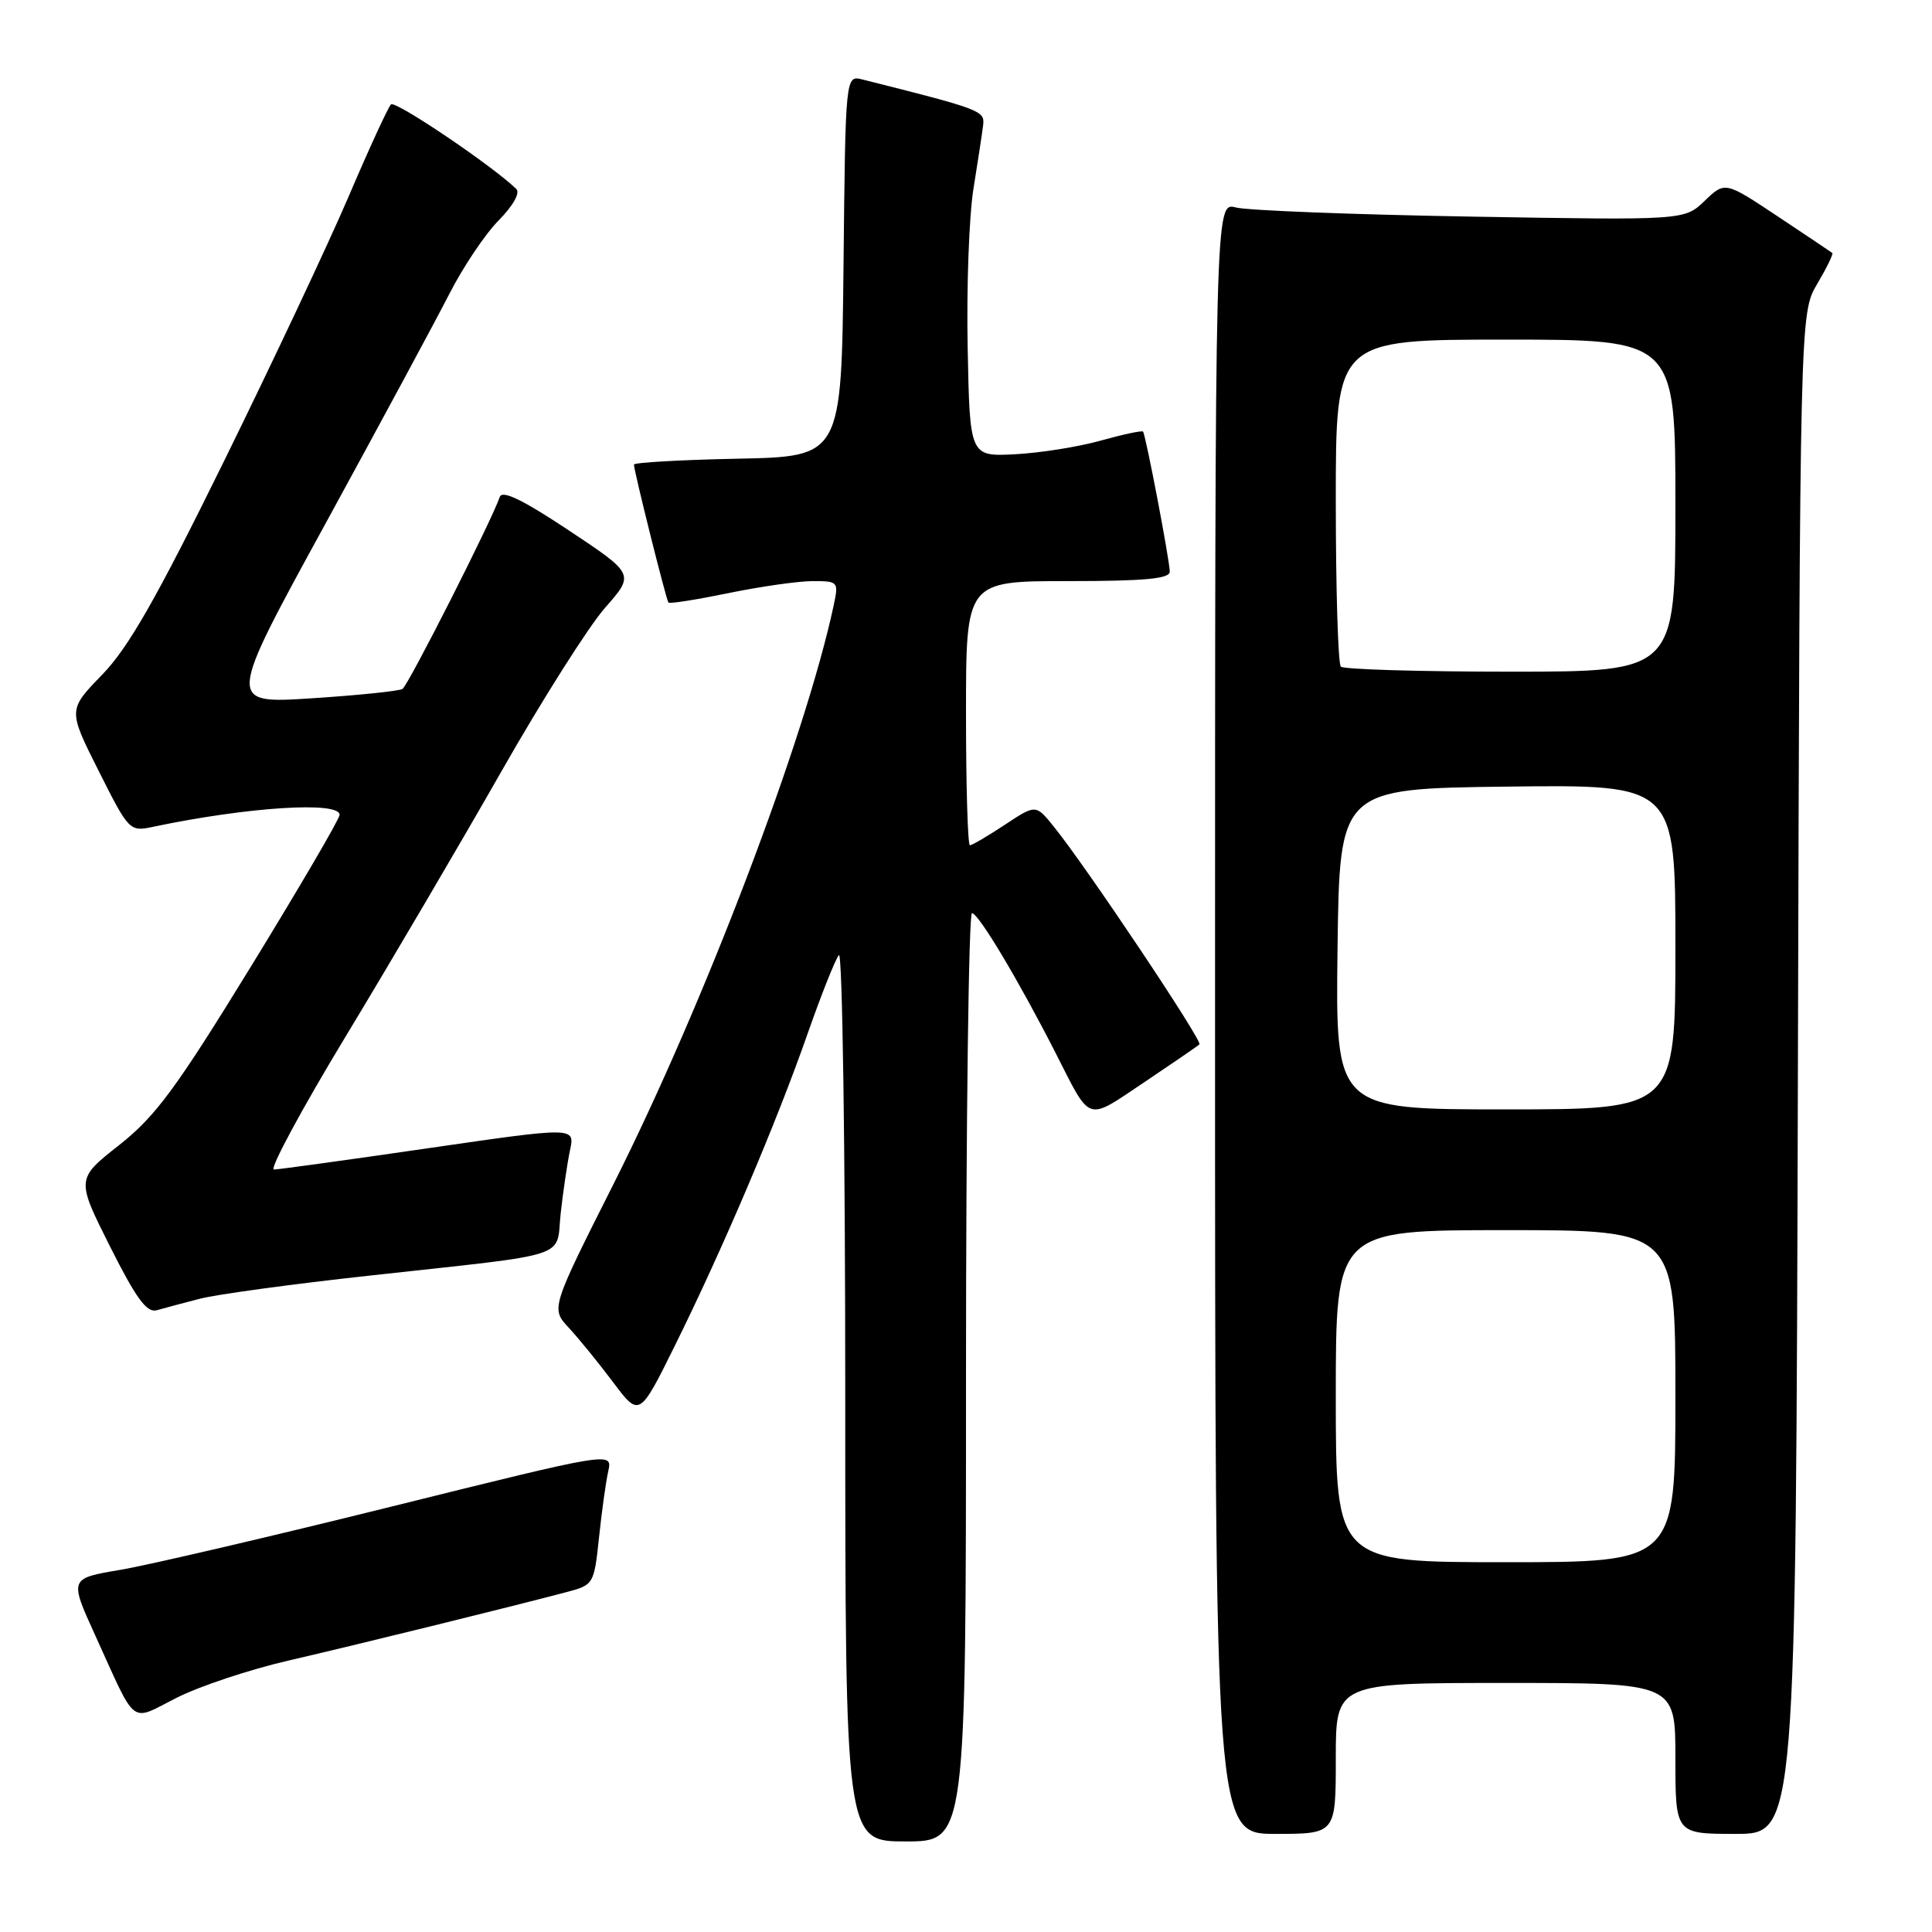 <?xml version="1.0" encoding="UTF-8" standalone="no"?>
<!DOCTYPE svg PUBLIC "-//W3C//DTD SVG 1.1//EN" "http://www.w3.org/Graphics/SVG/1.1/DTD/svg11.dtd" >
<svg xmlns="http://www.w3.org/2000/svg" xmlns:xlink="http://www.w3.org/1999/xlink" version="1.1" viewBox="0 0 256 256">
 <g >
 <path fill="currentColor"
d=" M 128.00 182.50 C 128.00 148.68 128.36 121.00 128.79 121.00 C 129.65 121.00 134.95 129.87 139.86 139.50 C 144.63 148.87 143.84 148.60 151.58 143.43 C 155.38 140.88 158.70 138.61 158.93 138.38 C 159.38 137.95 143.89 114.78 139.64 109.54 C 137.25 106.57 137.25 106.57 133.14 109.29 C 130.89 110.78 128.81 112.00 128.52 112.00 C 128.23 112.00 128.00 104.12 128.00 94.50 C 128.00 77.00 128.00 77.00 141.50 77.00 C 151.63 77.00 155.00 76.69 155.00 75.75 C 155.00 74.31 151.82 57.66 151.46 57.19 C 151.32 57.02 148.80 57.56 145.86 58.38 C 142.91 59.21 137.80 60.02 134.50 60.19 C 128.50 60.50 128.50 60.50 128.22 46.00 C 128.06 38.02 128.41 28.58 128.99 25.00 C 129.57 21.42 130.14 17.64 130.27 16.59 C 130.50 14.67 130.06 14.50 114.27 10.53 C 112.03 9.97 112.03 9.97 111.77 35.24 C 111.50 60.50 111.50 60.50 97.75 60.78 C 90.19 60.93 84.00 61.29 84.00 61.56 C 84.00 62.39 88.27 79.47 88.57 79.84 C 88.72 80.03 92.30 79.46 96.53 78.59 C 100.76 77.72 105.78 77.00 107.69 77.00 C 111.08 77.00 111.14 77.07 110.46 80.25 C 106.68 97.88 93.36 132.89 81.34 156.80 C 72.99 173.38 72.99 173.38 75.37 175.94 C 76.68 177.35 79.32 180.59 81.24 183.15 C 84.73 187.80 84.73 187.80 89.50 178.15 C 95.84 165.33 102.92 148.68 107.00 137.00 C 108.83 131.78 110.70 127.07 111.16 126.55 C 111.62 126.03 112.00 152.24 112.00 184.80 C 112.00 244.00 112.00 244.00 120.00 244.00 C 128.00 244.00 128.00 244.00 128.00 182.50 Z  M 177.00 233.00 C 177.00 223.00 177.00 223.00 199.50 223.00 C 222.00 223.00 222.00 223.00 222.00 233.00 C 222.00 243.00 222.00 243.00 229.98 243.00 C 237.96 243.00 237.96 243.00 238.23 142.25 C 238.50 41.50 238.50 41.50 240.79 37.62 C 242.05 35.49 242.95 33.64 242.79 33.52 C 242.63 33.39 239.37 31.21 235.54 28.66 C 228.57 24.03 228.57 24.03 225.88 26.61 C 223.20 29.19 223.20 29.19 194.85 28.70 C 179.26 28.43 165.26 27.89 163.75 27.49 C 161.00 26.77 161.00 26.77 161.00 134.88 C 161.00 243.00 161.00 243.00 169.00 243.00 C 177.00 243.00 177.00 243.00 177.00 233.00 Z  M 38.20 220.04 C 47.16 217.97 67.63 212.93 75.11 210.95 C 78.65 210.02 78.72 209.90 79.37 203.75 C 79.73 200.31 80.28 196.34 80.60 194.93 C 81.16 192.36 81.16 192.36 51.95 199.61 C 35.89 203.60 19.69 207.38 15.96 208.01 C 9.18 209.15 9.18 209.15 12.62 216.70 C 18.22 228.99 17.11 228.14 23.42 224.96 C 26.44 223.43 33.09 221.22 38.20 220.04 Z  M 26.52 172.08 C 28.73 171.51 38.85 170.13 49.02 169.02 C 76.23 166.02 73.62 166.88 74.30 160.73 C 74.62 157.85 75.17 154.11 75.53 152.41 C 76.19 149.32 76.19 149.32 56.84 152.13 C 46.20 153.68 36.96 154.95 36.30 154.97 C 35.65 154.99 39.95 147.00 45.87 137.22 C 51.79 127.44 61.04 111.69 66.43 102.23 C 71.82 92.76 78.00 83.01 80.16 80.55 C 84.10 76.08 84.10 76.08 75.39 70.29 C 69.26 66.22 66.54 64.90 66.22 65.85 C 65.18 68.94 54.09 90.82 53.33 91.29 C 52.87 91.57 47.45 92.13 41.28 92.53 C 30.06 93.25 30.06 93.25 43.13 69.38 C 50.31 56.24 57.68 42.58 59.51 39.00 C 61.33 35.42 64.28 31.02 66.07 29.21 C 67.99 27.26 68.95 25.56 68.41 25.04 C 65.25 21.96 52.38 13.28 51.81 13.83 C 51.43 14.20 48.90 19.70 46.19 26.05 C 43.47 32.40 36.02 48.22 29.64 61.19 C 20.70 79.37 17.00 85.84 13.52 89.42 C 9.01 94.07 9.01 94.07 13.07 102.14 C 17.09 110.14 17.17 110.22 20.32 109.55 C 32.76 106.93 45.00 106.14 45.00 107.97 C 45.00 108.50 39.71 117.54 33.25 128.07 C 23.30 144.28 20.62 147.91 15.80 151.72 C 10.09 156.22 10.09 156.22 14.58 165.17 C 18.07 172.11 19.46 174.00 20.79 173.61 C 21.73 173.34 24.31 172.65 26.52 172.08 Z  M 177.00 185.00 C 177.00 163.00 177.00 163.00 199.50 163.00 C 222.00 163.00 222.00 163.00 222.00 185.00 C 222.00 207.00 222.00 207.00 199.50 207.00 C 177.00 207.00 177.00 207.00 177.00 185.00 Z  M 177.23 125.75 C 177.50 104.50 177.50 104.50 199.75 104.23 C 222.00 103.96 222.00 103.96 222.00 125.48 C 222.00 147.00 222.00 147.00 199.48 147.00 C 176.96 147.00 176.96 147.00 177.23 125.75 Z  M 177.67 88.33 C 177.30 87.97 177.00 78.07 177.00 66.33 C 177.00 45.00 177.00 45.00 199.50 45.00 C 222.00 45.00 222.00 45.00 222.00 67.00 C 222.00 89.00 222.00 89.00 200.17 89.00 C 188.16 89.00 178.03 88.70 177.67 88.33 Z "/>
</g>
</svg>